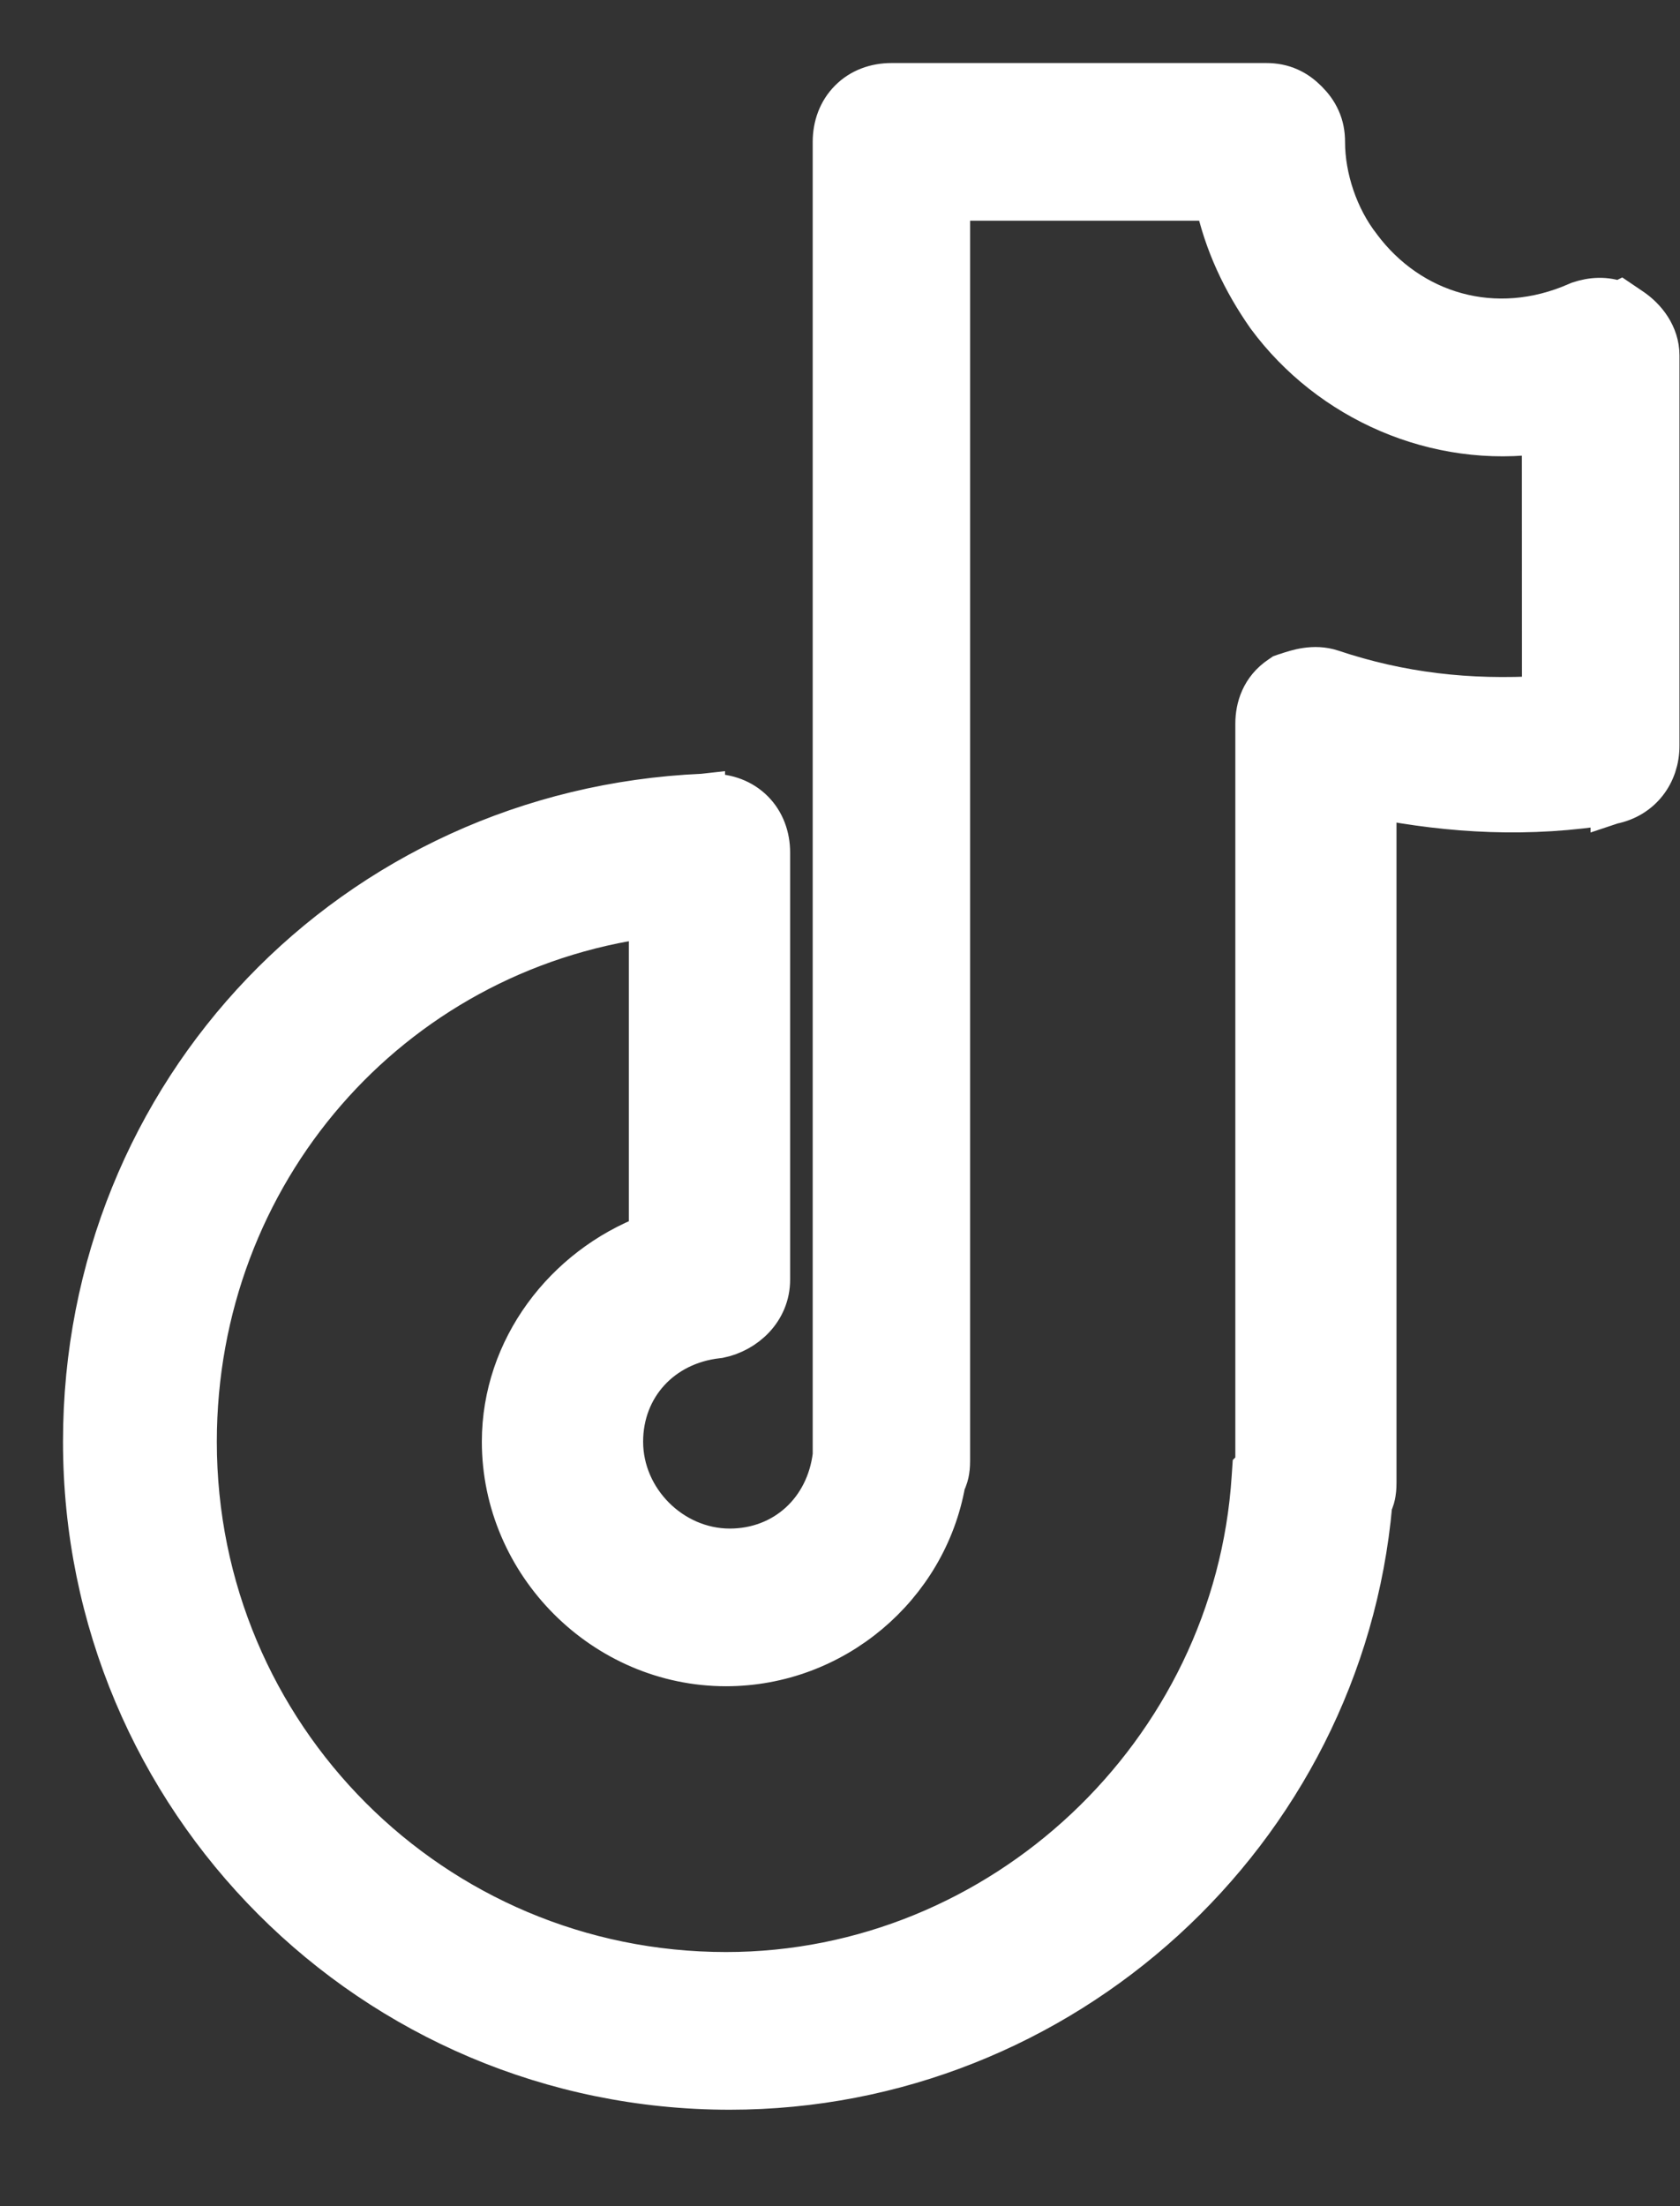 <svg width="16" height="21" viewBox="0 0 16 21" fill="none" xmlns="http://www.w3.org/2000/svg">
<rect x="0" y="0" width="16" height="21" fill="#333333" stroke="none"/>
<path d="M15.041 2.878L15.033 2.881L15.024 2.885C14.237 3.232 13.426 2.981 12.955 2.352L12.955 2.352L12.953 2.349C12.735 2.07 12.61 1.692 12.61 1.351C12.61 1.275 12.597 1.202 12.566 1.134C12.536 1.066 12.493 1.011 12.446 0.964C12.399 0.917 12.345 0.874 12.277 0.844C12.208 0.813 12.136 0.8 12.06 0.8H8.49C8.339 0.8 8.198 0.851 8.095 0.955C7.991 1.059 7.94 1.2 7.94 1.351V13.793V13.852C7.876 14.381 7.47 14.75 6.95 14.75C6.396 14.75 5.925 14.279 5.925 13.723C5.925 13.198 6.299 12.79 6.832 12.73L6.841 12.729L6.849 12.728C7.096 12.678 7.325 12.472 7.325 12.181V8.115C7.325 7.965 7.274 7.824 7.17 7.72C7.066 7.616 6.925 7.565 6.775 7.565H6.705V7.564L6.696 7.565C3.369 7.71 0.8 10.392 0.8 13.723C0.8 17.128 3.549 19.882 6.95 19.882C10.117 19.882 12.782 17.446 13.06 14.316C13.081 14.275 13.089 14.237 13.093 14.212C13.1 14.169 13.1 14.129 13.1 14.111L13.1 14.109V7.591C13.816 7.731 14.566 7.777 15.348 7.646L15.348 7.647L15.354 7.645C15.63 7.59 15.795 7.362 15.795 7.099V3.383C15.795 3.19 15.672 3.03 15.531 2.937L15.435 2.872L15.421 2.879C15.289 2.828 15.158 2.839 15.041 2.878ZM12.073 3.011C12.666 3.814 13.678 4.263 14.694 4.116L14.695 6.633C13.985 6.676 13.334 6.601 12.683 6.383C12.513 6.327 12.35 6.382 12.256 6.414C12.251 6.415 12.246 6.417 12.242 6.418L12.216 6.427L12.194 6.442C12.018 6.559 11.965 6.737 11.965 6.889V13.956L11.935 13.986L11.93 14.061C11.762 16.691 9.539 18.781 6.915 18.781C4.12 18.781 1.865 16.523 1.865 13.724C1.865 11.166 3.709 9.058 6.189 8.725V11.758C5.38 12.066 4.789 12.837 4.789 13.723C4.789 14.885 5.754 15.851 6.914 15.851C7.942 15.851 8.82 15.101 8.995 14.115C9.018 14.071 9.028 14.028 9.032 14.002C9.039 13.959 9.039 13.918 9.039 13.901L9.039 13.899V1.901H11.578C11.667 2.318 11.841 2.679 12.07 3.007L12.07 3.007L12.073 3.011Z" fill="white" stroke="white" stroke-width="0.4"/>
</svg>
